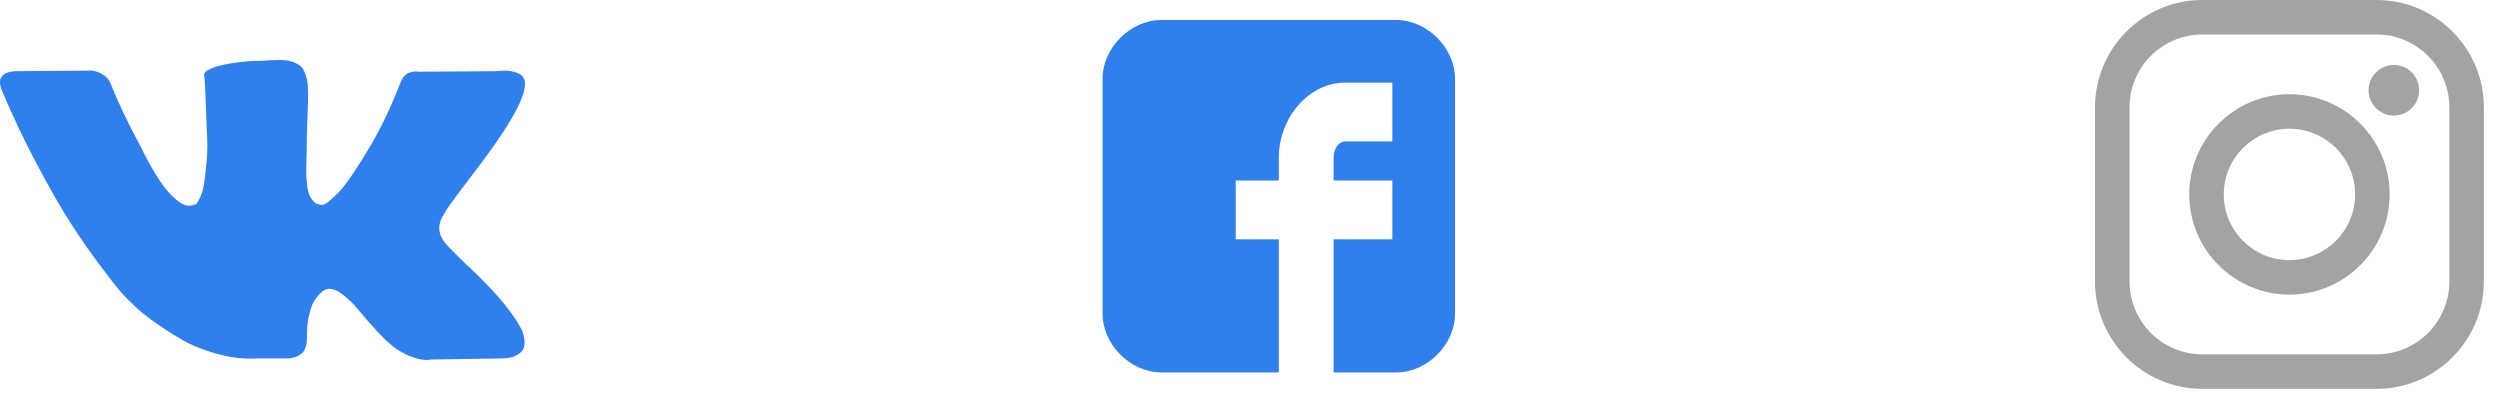 <svg width="125" height="20" viewBox="0 0 125 20" fill="none" xmlns="http://www.w3.org/2000/svg">
<path d="M118.828 0H110.116C107.158 0 104.751 2.407 104.751 5.365V14.077C104.751 17.035 107.158 19.442 110.116 19.442H118.828C121.786 19.442 124.193 17.035 124.193 14.077V5.365C124.193 2.407 121.786 0 118.828 0ZM122.468 14.077C122.468 16.084 120.835 17.717 118.828 17.717H110.116C108.109 17.717 106.476 16.084 106.476 14.077V5.365C106.476 3.358 108.109 1.725 110.116 1.725H118.828C120.835 1.725 122.468 3.358 122.468 5.365V14.077H122.468Z" fill="#A3A3A3"/>
<path d="M114.472 4.712C111.71 4.712 109.463 6.959 109.463 9.721C109.463 12.483 111.71 14.731 114.472 14.731C117.235 14.731 119.482 12.483 119.482 9.721C119.482 6.959 117.235 4.712 114.472 4.712ZM114.472 13.006C112.661 13.006 111.188 11.532 111.188 9.721C111.188 7.91 112.661 6.436 114.472 6.436C116.283 6.436 117.757 7.91 117.757 9.721C117.757 11.532 116.283 13.006 114.472 13.006Z" fill="#A3A3A3"/>
<path d="M119.692 3.249C119.36 3.249 119.033 3.383 118.798 3.619C118.563 3.854 118.427 4.18 118.427 4.514C118.427 4.846 118.563 5.173 118.798 5.408C119.033 5.643 119.36 5.779 119.692 5.779C120.025 5.779 120.351 5.643 120.587 5.408C120.822 5.173 120.957 4.846 120.957 4.514C120.957 4.18 120.822 3.854 120.587 3.619C120.352 3.383 120.025 3.249 119.692 3.249Z" fill="#A3A3A3"/>
<path d="M72.751 3.937C72.751 2.394 71.358 1 69.814 1H58.066C56.522 1 55.129 2.394 55.129 3.937V15.685C55.129 17.228 56.522 18.622 58.066 18.622H63.94V11.965H61.786V9.028H63.94V7.884C63.94 5.91 65.422 4.133 67.244 4.133H69.618V7.07H67.244C66.984 7.07 66.681 7.385 66.681 7.858V9.028H69.618V11.965H66.681V18.622H69.814C71.358 18.622 72.751 17.228 72.751 15.685V3.937Z" fill="#2F80ED"/>
<path d="M26.022 16.361C26.049 16.407 26.079 16.464 26.111 16.534C26.143 16.603 26.174 16.725 26.207 16.899C26.238 17.075 26.236 17.231 26.2 17.369C26.163 17.507 26.05 17.634 25.858 17.749C25.667 17.864 25.398 17.922 25.052 17.922L21.553 17.977C21.334 18.023 21.079 18 20.788 17.908C20.496 17.816 20.259 17.715 20.077 17.604L19.804 17.438C19.531 17.245 19.212 16.95 18.847 16.554C18.483 16.159 18.171 15.802 17.911 15.484C17.651 15.167 17.373 14.899 17.077 14.683C16.781 14.466 16.523 14.395 16.305 14.469C16.277 14.478 16.241 14.494 16.196 14.517C16.15 14.54 16.072 14.607 15.963 14.717C15.854 14.828 15.756 14.964 15.669 15.125C15.582 15.286 15.505 15.525 15.437 15.843C15.369 16.16 15.339 16.517 15.348 16.913C15.348 17.051 15.332 17.178 15.3 17.293C15.269 17.408 15.234 17.493 15.198 17.548L15.143 17.617C14.979 17.792 14.738 17.893 14.419 17.921H12.847C12.2 17.958 11.535 17.882 10.852 17.693C10.168 17.504 9.569 17.26 9.055 16.961C8.54 16.662 8.071 16.358 7.647 16.05C7.223 15.741 6.902 15.476 6.683 15.255L6.342 14.924C6.25 14.832 6.125 14.694 5.966 14.51C5.806 14.326 5.481 13.907 4.988 13.253C4.496 12.599 4.013 11.904 3.54 11.167C3.066 10.431 2.508 9.46 1.866 8.254C1.223 7.047 0.629 5.795 0.082 4.497C0.027 4.35 0 4.225 0 4.124C0 4.023 0.014 3.949 0.041 3.903L0.096 3.82C0.233 3.645 0.492 3.558 0.875 3.558L4.62 3.53C4.729 3.549 4.834 3.578 4.934 3.62C5.034 3.661 5.107 3.701 5.153 3.737L5.221 3.779C5.367 3.88 5.476 4.027 5.549 4.221C5.731 4.681 5.941 5.158 6.178 5.65C6.415 6.143 6.601 6.518 6.738 6.776L6.957 7.176C7.221 7.729 7.476 8.208 7.722 8.613C7.968 9.018 8.189 9.333 8.385 9.559C8.581 9.784 8.77 9.962 8.952 10.091C9.134 10.22 9.289 10.284 9.417 10.284C9.544 10.284 9.667 10.261 9.786 10.215C9.804 10.206 9.827 10.182 9.854 10.146C9.881 10.109 9.936 10.008 10.018 9.842C10.1 9.676 10.162 9.46 10.203 9.193C10.244 8.926 10.287 8.553 10.332 8.074C10.378 7.595 10.378 7.02 10.332 6.348C10.314 5.98 10.266 4.014 10.203 3.711C10.203 3.711 10.203 3.234 12.593 3.047C13.34 3.056 13.991 2.937 14.474 3.047C14.656 3.093 14.809 3.155 14.932 3.234C15.055 3.312 15.148 3.422 15.212 3.565C15.275 3.708 15.324 3.855 15.355 4.007C15.387 4.159 15.403 4.368 15.403 4.635C15.403 4.903 15.399 5.156 15.389 5.395C15.38 5.634 15.369 5.959 15.355 6.369C15.341 6.778 15.335 7.158 15.335 7.508C15.335 7.609 15.331 7.803 15.321 8.088C15.312 8.374 15.31 8.595 15.314 8.751C15.319 8.908 15.335 9.094 15.362 9.311C15.389 9.527 15.441 9.707 15.519 9.849C15.597 9.992 15.699 10.105 15.826 10.188C15.9 10.206 15.977 10.224 16.059 10.243C16.141 10.261 16.259 10.211 16.414 10.091C16.57 9.971 16.742 9.812 16.934 9.614C17.125 9.417 17.362 9.108 17.644 8.689C17.927 8.27 18.237 7.776 18.574 7.205C19.121 6.247 19.608 5.211 20.036 4.097C20.073 4.005 20.118 3.924 20.173 3.855C20.227 3.786 20.277 3.738 20.323 3.711L20.378 3.669L20.446 3.634L20.624 3.593C20.742 3.565 20.833 3.563 20.897 3.586L24.833 3.558C25.189 3.512 25.48 3.524 25.708 3.593C25.936 3.662 26.077 3.738 26.132 3.821L26.213 3.959C26.423 4.548 25.739 5.901 24.163 8.019C23.944 8.314 23.648 8.705 23.275 9.193C22.564 10.114 22.154 10.716 22.045 11.002C21.89 11.38 21.953 11.752 22.236 12.121C22.391 12.314 22.76 12.692 23.343 13.254H23.357L23.371 13.267L23.384 13.281L23.411 13.309C24.696 14.515 25.566 15.532 26.022 16.361Z" fill="#2F80ED"/>
</svg>
